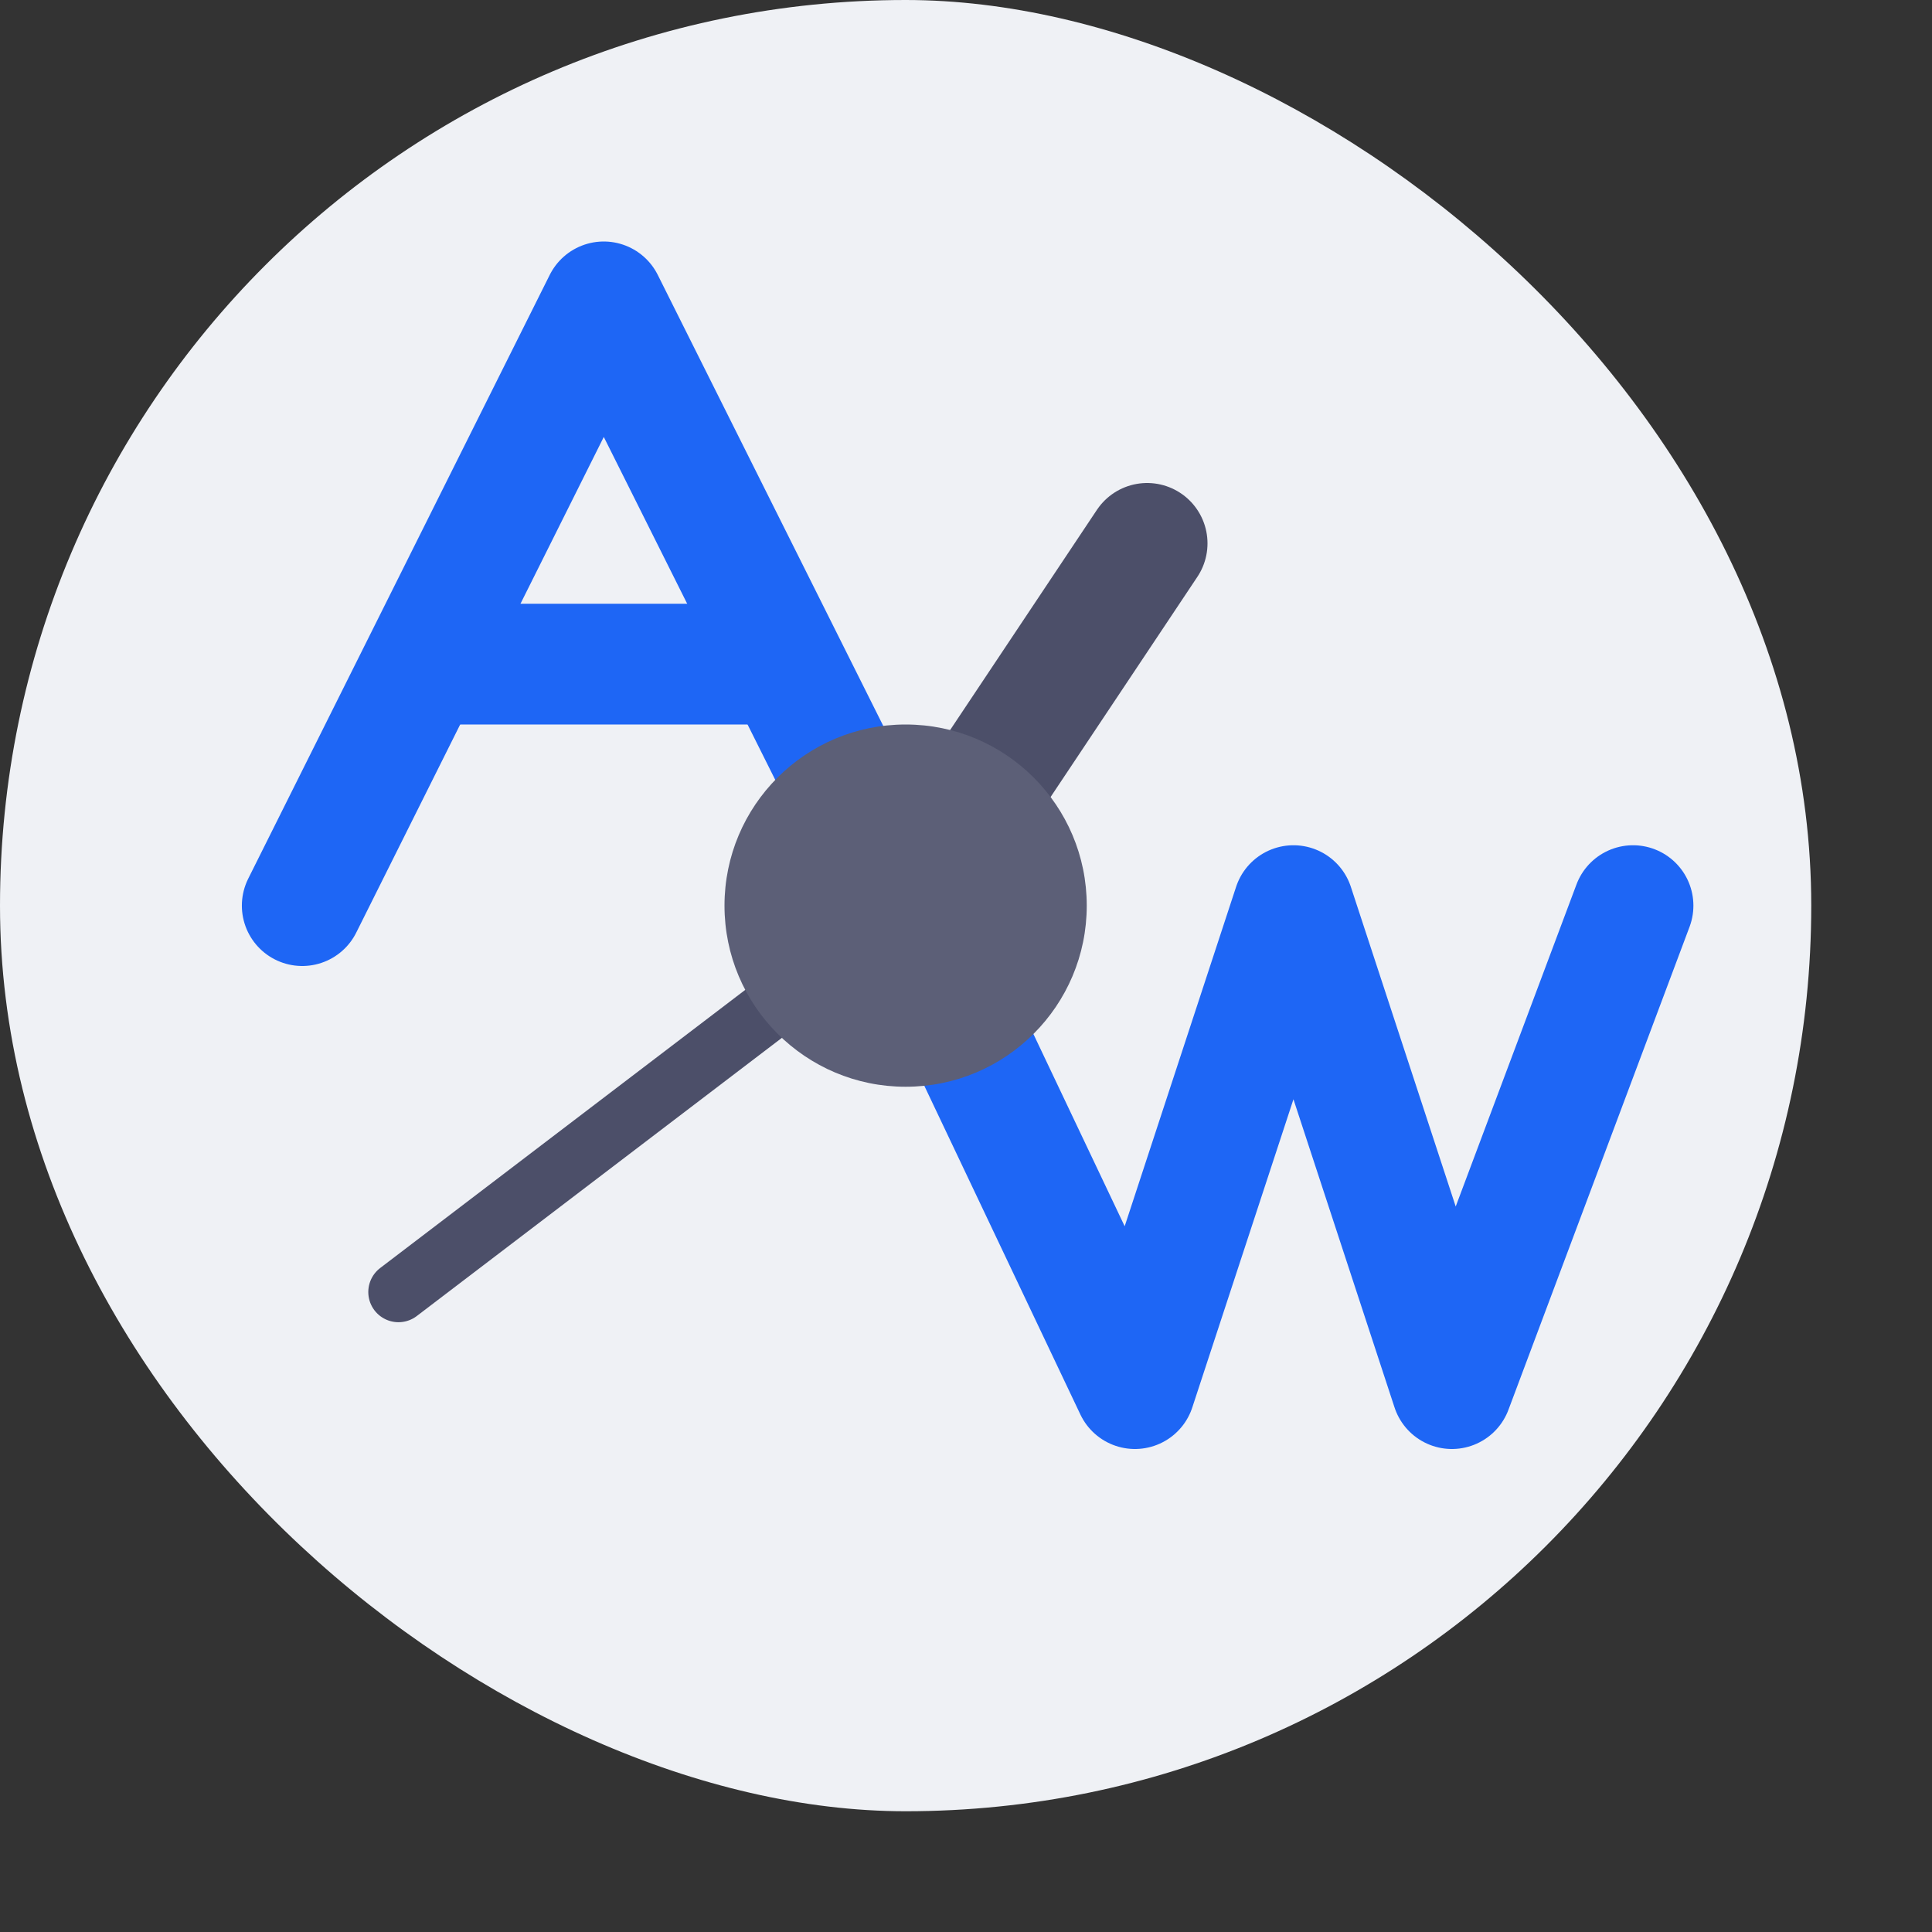 <svg xmlns="http://www.w3.org/2000/svg" width="16" height="16" version="1">
 <rect width="100%" height="100%" fill="#333333" stroke="none"/>
 <rect style="fill:#eff1f5" width="15" height="15" x="-15" y="-15" rx="7.5" ry="7.5" transform="matrix(0,-1,-1,0,0,0)"/>
 <path style="fill:none;stroke:#1e66f5;stroke-linecap:round;stroke-linejoin:round" d="M 2.503,7.5 5,2.5 l 2.5,5"/>
 <rect style="fill:#1e66f5" width="3" height="1" x="3.44" y="5"/>
 <path style="fill:none;stroke:#1e66f5;stroke-linecap:round;stroke-linejoin:round" d="M 7.5,7.5 9.399,11.5 10.712,7.5 12.024,11.5 13.524,7.5"/>
 <path style="fill:none;stroke:#4c4f69;stroke-width:0.5;stroke-linecap:round" d="M 3.3,10.7 7.5,7.5"/>
 <path style="fill:none;stroke:#4c4f69;stroke-linecap:round" d="m 7.5,7.5 2,-3"/>
 <circle style="fill:#5c5f77" cx="7.5" cy="7.5" r="1.5"/>
</svg>
